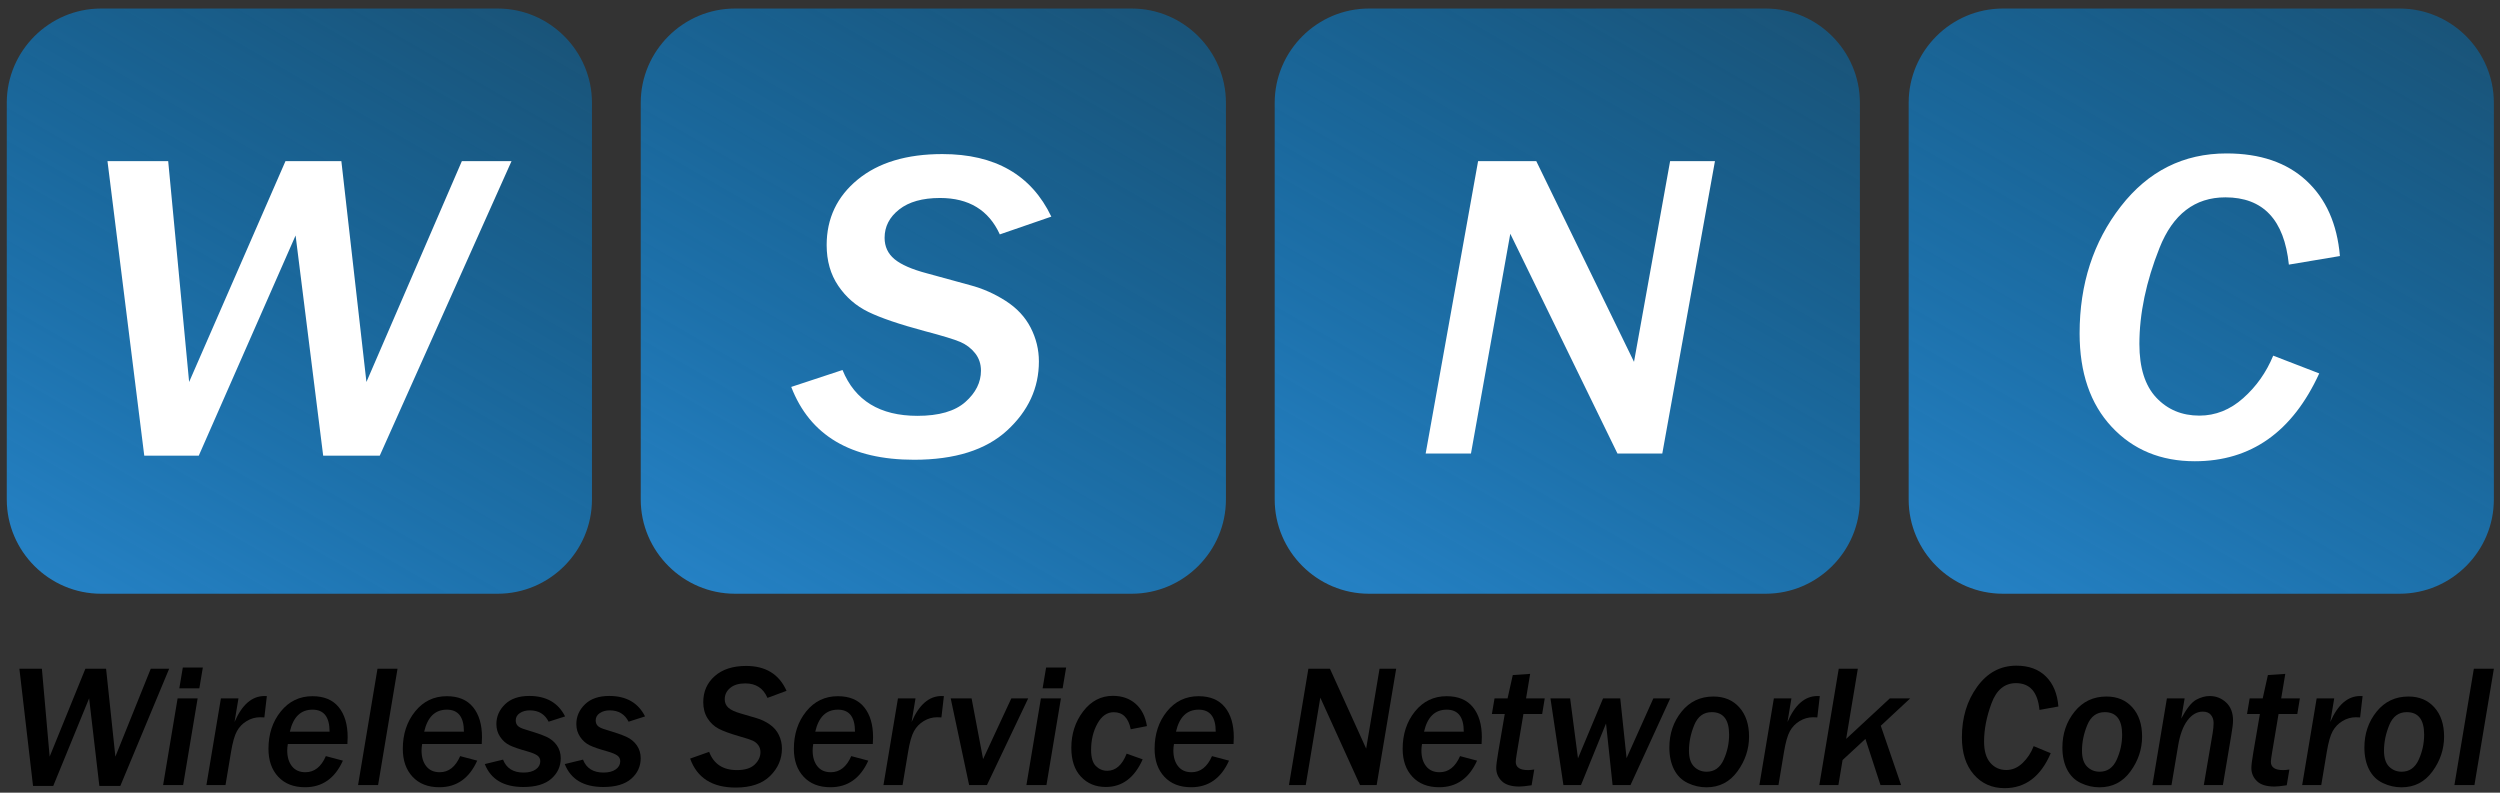 <?xml version="1.0" encoding="utf-8"?>
<!-- Generator: Adobe Illustrator 22.0.0, SVG Export Plug-In . SVG Version: 6.00 Build 0)  -->
<svg version="1.1" id="Слой_1" xmlns="http://www.w3.org/2000/svg" xmlns:xlink="http://www.w3.org/1999/xlink" x="0px" y="0px"
	 width="318.196px" height="100.89px" viewBox="0 0 318.196 100.89" enable-background="new 0 0 318.196 100.89"
	 xml:space="preserve">
<rect x="0" y="0" width="318.196" height="100.89" fill="#333333" stroke="none"/>
<linearGradient id="SVGID_1_" gradientUnits="userSpaceOnUse" x1="14.868" y1="78.573" x2="61.339" y2="-1.917">
	<stop  offset="0" style="stop-color:#2581C4"/>
	<stop  offset="1" style="stop-color:#0075BF;stop-opacity:0.5"/>
</linearGradient>
<path fill="url(#SVGID_1_)" d="M63.345,75.569H12.862c-6.6,0-12-5.4-12-12V13.086c0-6.6,5.4-12,12-12h50.483c6.6,0,12,5.4,12,12
	v50.483C75.345,70.169,69.945,75.569,63.345,75.569z"/>
<linearGradient id="SVGID_2_" gradientUnits="userSpaceOnUse" x1="95.558" y1="78.573" x2="142.029" y2="-1.917">
	<stop  offset="0" style="stop-color:#2581C4"/>
	<stop  offset="1" style="stop-color:#0075BF;stop-opacity:0.5"/>
</linearGradient>
<path fill="url(#SVGID_2_)" d="M144.035,75.569H93.552c-6.6,0-12-5.4-12-12V13.086c0-6.6,5.4-12,12-12h50.483c6.6,0,12,5.4,12,12
	v50.483C156.035,70.169,150.635,75.569,144.035,75.569z"/>
<linearGradient id="SVGID_3_" gradientUnits="userSpaceOnUse" x1="176.247" y1="78.573" x2="222.719" y2="-1.917">
	<stop  offset="0" style="stop-color:#2581C4"/>
	<stop  offset="1" style="stop-color:#0075BF;stop-opacity:0.5"/>
</linearGradient>
<path fill="url(#SVGID_3_)" d="M224.724,75.569h-50.483c-6.6,0-12-5.4-12-12V13.086c0-6.6,5.4-12,12-12h50.483c6.6,0,12,5.4,12,12
	v50.483C236.724,70.169,231.324,75.569,224.724,75.569z"/>
<linearGradient id="SVGID_4_" gradientUnits="userSpaceOnUse" x1="256.937" y1="78.573" x2="303.408" y2="-1.917">
	<stop  offset="0" style="stop-color:#2581C4"/>
	<stop  offset="1" style="stop-color:#0075BF;stop-opacity:0.5"/>
</linearGradient>
<path fill="url(#SVGID_4_)" d="M305.414,75.569h-50.483c-6.6,0-12-5.4-12-12V13.086c0-6.6,5.4-12,12-12h50.483c6.6,0,12,5.4,12,12
	v50.483C317.414,70.169,312.014,75.569,305.414,75.569z"/>
<g>
	<path fill="#FFFFFF" d="M48.334,57.996h-7.2L37.622,29.97L25.299,57.996h-6.937L13.68,20.509h7.727l2.664,28.109l12.264-28.109
		h7.113l3.19,28.109l12.146-28.109h6.322L48.334,57.996z"/>
</g>
<g>
	<path fill="#FFFFFF" d="M211.575,57.724h-5.707l-13.64-27.972l-5.005,27.972h-5.767l6.674-37.215h7.405l12.439,25.546l4.595-25.546
		h5.708L211.575,57.724z"/>
</g>
<g>
	<path fill="#FFFFFF" d="M133.811,27.571l-6.557,2.263c-1.405-3.09-3.942-4.635-7.61-4.635c-2.225,0-3.957,0.486-5.195,1.459
		c-1.24,0.973-1.859,2.177-1.859,3.612c0,1.108,0.419,2.014,1.259,2.713c0.839,0.699,2.224,1.304,4.156,1.813l5.473,1.5
		c1.581,0.418,3.083,1.081,4.508,1.99c1.424,0.909,2.488,2.045,3.19,3.407c0.702,1.363,1.054,2.8,1.054,4.308
		c0,3.381-1.352,6.312-4.054,8.793c-2.703,2.48-6.649,3.722-11.839,3.722c-8.04,0-13.25-3.09-15.63-9.27l6.527-2.154
		c1.581,3.89,4.761,5.834,9.542,5.834c2.732,0,4.761-0.586,6.088-1.758c1.327-1.173,1.991-2.504,1.991-3.994
		c0-0.854-0.249-1.595-0.747-2.222c-0.498-0.628-1.127-1.104-1.888-1.432c-0.761-0.327-2.283-0.791-4.566-1.391
		c-3.181-0.854-5.557-1.663-7.127-2.427c-1.571-0.763-2.849-1.871-3.834-3.325s-1.478-3.181-1.478-5.181
		c0-3.398,1.317-6.18,3.952-8.343c2.634-2.162,6.224-3.244,10.771-3.244C126.649,19.61,131.274,22.264,133.811,27.571z"/>
</g>
<g>
	<path fill="#FFFFFF" d="M295.189,47.528c-3.416,7.452-8.693,11.178-15.836,11.178c-4.332,0-7.858-1.459-10.58-4.376
		c-2.723-2.917-4.084-6.884-4.084-11.9c0-6.271,1.746-11.655,5.24-16.153c3.492-4.498,7.98-6.748,13.463-6.748
		c4.273,0,7.659,1.155,10.157,3.463c2.497,2.309,3.922,5.507,4.273,9.597l-6.498,1.091c-0.585-5.707-3.278-8.561-8.078-8.561
		c-3.884,0-6.679,2.145-8.386,6.434c-1.708,4.29-2.561,8.37-2.561,12.241c0,3.018,0.717,5.289,2.15,6.816
		c1.435,1.526,3.264,2.29,5.488,2.29c2.049,0,3.908-0.741,5.576-2.223c1.668-1.48,2.941-3.285,3.819-5.411L295.189,47.528z"/>
</g>
<g>
	<path d="M15.313,100.034h-2.668l-1.302-11.152l-4.567,11.152H4.204L2.468,85.117h2.864L6.32,96.302l4.546-11.185h2.636
		l1.183,11.185l4.502-11.185h2.343L15.313,100.034z"/>
	<path d="M23.31,99.926h-2.55l1.845-11.033h2.549L23.31,99.926z M25.371,87.613h-2.549l0.445-2.647h2.549L25.371,87.613z"/>
	<path d="M28.701,99.926h-2.43l1.845-11.033h2.235l-0.499,3.005c0.947-2.206,2.22-3.309,3.819-3.309
		c0.065,0,0.163,0.003,0.293,0.011l-0.315,2.712c-0.239-0.015-0.419-0.021-0.542-0.021c-0.6,0-1.166,0.159-1.698,0.478
		s-0.948,0.747-1.248,1.285c-0.3,0.539-0.552,1.423-0.754,2.652L28.701,99.926z"/>
	<path d="M43.641,96.813c-1.013,2.256-2.618,3.385-4.817,3.385c-1.447,0-2.584-0.445-3.412-1.335s-1.242-2.072-1.242-3.547
		c0-1.881,0.522-3.469,1.568-4.764c1.045-1.294,2.388-1.941,4.03-1.941c1.476,0,2.591,0.467,3.347,1.399s1.134,2.206,1.134,3.819
		c0,0.268-0.011,0.557-0.032,0.867h-7.583c-0.051,0.312-0.076,0.586-0.076,0.825c0,0.831,0.201,1.5,0.602,2.007
		c0.401,0.506,0.971,0.759,1.709,0.759c1.143,0,2.011-0.683,2.604-2.05L43.641,96.813z M41.948,93.123
		c0-1.865-0.723-2.799-2.17-2.799c-1.497,0-2.459,0.934-2.886,2.799H41.948z"/>
	<path d="M48.122,99.926h-2.55l2.474-14.809h2.55L48.122,99.926z"/>
	<path d="M60.739,96.813c-1.013,2.256-2.618,3.385-4.817,3.385c-1.447,0-2.584-0.445-3.412-1.335s-1.242-2.072-1.242-3.547
		c0-1.881,0.522-3.469,1.568-4.764c1.045-1.294,2.388-1.941,4.03-1.941c1.476,0,2.591,0.467,3.347,1.399s1.134,2.206,1.134,3.819
		c0,0.268-0.011,0.557-0.032,0.867H53.73c-0.051,0.312-0.076,0.586-0.076,0.825c0,0.831,0.201,1.5,0.602,2.007
		c0.401,0.506,0.971,0.759,1.709,0.759c1.143,0,2.011-0.683,2.604-2.05L60.739,96.813z M59.046,93.123
		c0-1.865-0.723-2.799-2.17-2.799c-1.497,0-2.459,0.934-2.886,2.799H59.046z"/>
	<path d="M64.026,96.682c0.427,1.1,1.298,1.649,2.614,1.649c0.658,0,1.177-0.136,1.557-0.407c0.38-0.271,0.569-0.616,0.569-1.036
		c0-0.311-0.128-0.557-0.385-0.737c-0.257-0.181-0.693-0.358-1.308-0.531c-0.991-0.275-1.725-0.528-2.202-0.76
		c-0.478-0.231-0.879-0.586-1.204-1.063c-0.326-0.478-0.488-1.023-0.488-1.638c0-0.962,0.365-1.8,1.096-2.512
		c0.73-0.713,1.761-1.068,3.092-1.068c2.163,0,3.682,0.867,4.557,2.604l-2.094,0.673c-0.485-0.962-1.284-1.443-2.398-1.443
		c-0.499,0-0.922,0.116-1.269,0.348s-0.521,0.542-0.521,0.933c0,0.275,0.085,0.503,0.255,0.684s0.512,0.344,1.025,0.488
		c1.172,0.347,2.042,0.649,2.609,0.905c0.567,0.257,1.016,0.622,1.345,1.096c0.329,0.475,0.494,1.019,0.494,1.633
		c0,1.042-0.4,1.914-1.199,2.615c-0.799,0.701-1.984,1.052-3.553,1.052c-2.51,0-4.148-0.973-4.915-2.918L64.026,96.682z"/>
	<path d="M74.203,96.682c0.427,1.1,1.298,1.649,2.614,1.649c0.658,0,1.177-0.136,1.557-0.407c0.38-0.271,0.569-0.616,0.569-1.036
		c0-0.311-0.128-0.557-0.385-0.737c-0.257-0.181-0.693-0.358-1.308-0.531c-0.991-0.275-1.725-0.528-2.202-0.76
		c-0.478-0.231-0.879-0.586-1.204-1.063c-0.326-0.478-0.488-1.023-0.488-1.638c0-0.962,0.365-1.8,1.096-2.512
		c0.73-0.713,1.761-1.068,3.092-1.068c2.163,0,3.682,0.867,4.557,2.604l-2.094,0.673c-0.485-0.962-1.284-1.443-2.398-1.443
		c-0.499,0-0.922,0.116-1.269,0.348s-0.521,0.542-0.521,0.933c0,0.275,0.085,0.503,0.255,0.684s0.512,0.344,1.025,0.488
		c1.172,0.347,2.042,0.649,2.609,0.905c0.567,0.257,1.016,0.622,1.345,1.096c0.329,0.475,0.494,1.019,0.494,1.633
		c0,1.042-0.4,1.914-1.199,2.615c-0.799,0.701-1.984,1.052-3.553,1.052c-2.51,0-4.148-0.973-4.915-2.918L74.203,96.682z"/>
	<path d="M100.11,87.927l-2.43,0.9c-0.521-1.229-1.461-1.845-2.821-1.845c-0.825,0-1.466,0.194-1.926,0.581
		s-0.689,0.866-0.689,1.438c0,0.441,0.156,0.801,0.467,1.079c0.311,0.278,0.824,0.52,1.541,0.722l2.029,0.597
		c0.586,0.166,1.143,0.431,1.67,0.792c0.528,0.361,0.922,0.813,1.183,1.356c0.261,0.542,0.391,1.113,0.391,1.714
		c0,1.346-0.501,2.512-1.502,3.499c-1.002,0.987-2.465,1.48-4.389,1.48c-2.98,0-4.911-1.229-5.793-3.688l2.419-0.857
		c0.586,1.548,1.765,2.322,3.537,2.322c1.012,0,1.765-0.233,2.256-0.7s0.738-0.996,0.738-1.589c0-0.34-0.092-0.635-0.277-0.885
		c-0.184-0.249-0.417-0.439-0.7-0.569c-0.282-0.13-0.846-0.314-1.692-0.554c-1.179-0.34-2.06-0.661-2.642-0.965
		c-0.583-0.304-1.056-0.745-1.421-1.324c-0.365-0.578-0.548-1.266-0.548-2.061c0-1.353,0.488-2.459,1.465-3.32
		c0.976-0.86,2.307-1.291,3.992-1.291C97.456,84.759,99.169,85.815,100.11,87.927z"/>
	<path d="M110.514,96.813c-1.013,2.256-2.618,3.385-4.817,3.385c-1.447,0-2.584-0.445-3.412-1.335s-1.242-2.072-1.242-3.547
		c0-1.881,0.522-3.469,1.568-4.764c1.045-1.294,2.388-1.941,4.03-1.941c1.476,0,2.591,0.467,3.347,1.399s1.134,2.206,1.134,3.819
		c0,0.268-0.011,0.557-0.032,0.867h-7.583c-0.051,0.312-0.076,0.586-0.076,0.825c0,0.831,0.201,1.5,0.602,2.007
		c0.401,0.506,0.971,0.759,1.709,0.759c1.143,0,2.011-0.683,2.604-2.05L110.514,96.813z M108.822,93.123
		c0-1.865-0.723-2.799-2.17-2.799c-1.497,0-2.459,0.934-2.886,2.799H108.822z"/>
	<path d="M114.875,99.926h-2.43l1.845-11.033h2.235l-0.499,3.005c0.947-2.206,2.22-3.309,3.819-3.309
		c0.065,0,0.163,0.003,0.293,0.011l-0.315,2.712c-0.239-0.015-0.419-0.021-0.542-0.021c-0.6,0-1.166,0.159-1.698,0.478
		s-0.948,0.747-1.248,1.285c-0.3,0.539-0.552,1.423-0.754,2.652L114.875,99.926z"/>
	<path d="M125.616,99.926h-2.267l-2.344-11.033h2.658l1.464,7.725l3.591-7.725h2.148L125.616,99.926z"/>
	<path d="M133.189,99.926h-2.55l1.845-11.033h2.549L133.189,99.926z M135.25,87.613h-2.549l0.445-2.647h2.549L135.25,87.613z"/>
	<path d="M145.438,96.65c-1.042,2.344-2.604,3.515-4.687,3.515c-1.295,0-2.351-0.436-3.168-1.307
		c-0.817-0.872-1.226-2.096-1.226-3.673c0-1.779,0.502-3.327,1.508-4.644s2.268-1.975,3.786-1.975c1.15,0,2.11,0.335,2.88,1.004
		c0.771,0.669,1.253,1.618,1.449,2.848l-2.062,0.401c-0.29-1.446-1.009-2.17-2.159-2.17c-0.853,0-1.548,0.485-2.083,1.454
		c-0.535,0.97-0.803,2.087-0.803,3.353c0,0.962,0.203,1.644,0.608,2.045c0.405,0.401,0.886,0.603,1.443,0.603
		c1.085,0,1.909-0.728,2.474-2.181L145.438,96.65z"/>
	<path d="M156.427,96.813c-1.013,2.256-2.618,3.385-4.817,3.385c-1.447,0-2.584-0.445-3.412-1.335s-1.242-2.072-1.242-3.547
		c0-1.881,0.522-3.469,1.568-4.764c1.045-1.294,2.388-1.941,4.03-1.941c1.476,0,2.591,0.467,3.347,1.399s1.134,2.206,1.134,3.819
		c0,0.268-0.011,0.557-0.032,0.867h-7.583c-0.051,0.312-0.076,0.586-0.076,0.825c0,0.831,0.201,1.5,0.602,2.007
		c0.401,0.506,0.971,0.759,1.709,0.759c1.143,0,2.011-0.683,2.604-2.05L156.427,96.813z M154.735,93.123
		c0-1.865-0.723-2.799-2.17-2.799c-1.497,0-2.459,0.934-2.886,2.799H154.735z"/>
	<path d="M175.219,99.926h-2.117l-5.055-11.131l-1.855,11.131h-2.137l2.473-14.809h2.746l4.609,10.165l1.703-10.165h2.117
		L175.219,99.926z"/>
	<path d="M187.998,96.813c-1.013,2.256-2.618,3.385-4.817,3.385c-1.446,0-2.583-0.445-3.411-1.335
		c-0.829-0.89-1.242-2.072-1.242-3.547c0-1.881,0.522-3.469,1.567-4.764c1.045-1.294,2.389-1.941,4.03-1.941
		c1.476,0,2.591,0.467,3.347,1.399s1.134,2.206,1.134,3.819c0,0.268-0.011,0.557-0.032,0.867h-7.584
		c-0.051,0.312-0.075,0.586-0.075,0.825c0,0.831,0.2,1.5,0.602,2.007c0.401,0.506,0.971,0.759,1.709,0.759
		c1.143,0,2.011-0.683,2.604-2.05L187.998,96.813z M186.306,93.123c0-1.865-0.724-2.799-2.17-2.799
		c-1.497,0-2.459,0.934-2.886,2.799H186.306z"/>
	<path d="M194.941,99.948c-0.73,0.108-1.248,0.163-1.552,0.163c-1.02,0-1.767-0.229-2.24-0.689
		c-0.474-0.459-0.711-1.018-0.711-1.676c0-0.34,0.083-1.002,0.25-1.985l0.835-4.882h-1.638l0.336-1.985h1.66l0.662-2.973
		l2.213-0.152l-0.521,3.125h2.376l-0.326,1.985h-2.387l-0.824,4.914c-0.102,0.607-0.152,0.998-0.152,1.172
		c0,0.702,0.521,1.053,1.563,1.053c0.217,0,0.481-0.025,0.792-0.076L194.941,99.948z"/>
	<path d="M207.526,99.926h-2.278l-0.836-7.844l-3.189,7.844h-2.234l-1.649-11.033h2.506l0.998,7.627l3.19-7.627h2.191l0.803,7.604
		l3.406-7.604h2.148L207.526,99.926z"/>
	<path d="M217.192,100.208c-0.817,0-1.607-0.181-2.37-0.543c-0.764-0.361-1.346-0.935-1.747-1.719
		c-0.401-0.785-0.602-1.72-0.602-2.805c0-1.758,0.517-3.278,1.551-4.563c1.034-1.283,2.387-1.926,4.058-1.926
		c1.374,0,2.474,0.461,3.299,1.384c0.824,0.922,1.236,2.16,1.236,3.716c0,1.599-0.492,3.074-1.476,4.426
		C220.158,99.532,218.842,100.208,217.192,100.208z M217.215,98.223c0.983,0,1.706-0.508,2.169-1.524s0.694-2.081,0.694-3.195
		c0-1.909-0.737-2.864-2.213-2.864c-1.034,0-1.775,0.547-2.224,1.639c-0.449,1.092-0.673,2.181-0.673,3.266
		c0,0.918,0.217,1.595,0.65,2.028C216.054,98.006,216.585,98.223,217.215,98.223z"/>
	<path d="M226.36,99.926h-2.43l1.844-11.033h2.235l-0.499,3.005c0.947-2.206,2.22-3.309,3.818-3.309
		c0.065,0,0.163,0.003,0.293,0.011l-0.314,2.712c-0.238-0.015-0.42-0.021-0.542-0.021c-0.601,0-1.167,0.159-1.698,0.478
		s-0.947,0.747-1.248,1.285c-0.3,0.539-0.551,1.423-0.754,2.652L226.36,99.926z"/>
	<path d="M241.973,99.926h-2.626l-1.92-5.88l-2.907,2.69l-0.532,3.189h-2.43l2.474-14.809h2.43l-1.486,8.929l5.555-5.153h2.593
		l-3.742,3.482L241.973,99.926z"/>
	<path d="M261.012,95.868c-1.266,2.966-3.222,4.448-5.869,4.448c-1.605,0-2.913-0.58-3.922-1.741s-1.514-2.739-1.514-4.735
		c0-2.496,0.647-4.639,1.942-6.429s2.958-2.685,4.99-2.685c1.584,0,2.839,0.459,3.765,1.378c0.926,0.918,1.454,2.191,1.584,3.818
		l-2.408,0.435c-0.217-2.271-1.215-3.407-2.994-3.407c-1.439,0-2.476,0.854-3.108,2.561s-0.949,3.331-0.949,4.871
		c0,1.201,0.266,2.104,0.797,2.712c0.532,0.608,1.21,0.912,2.034,0.912c0.76,0,1.448-0.295,2.067-0.885
		c0.618-0.589,1.09-1.307,1.415-2.153L261.012,95.868z"/>
	<path d="M267.217,100.208c-0.817,0-1.607-0.181-2.37-0.543c-0.764-0.361-1.346-0.935-1.747-1.719
		c-0.401-0.785-0.602-1.72-0.602-2.805c0-1.758,0.517-3.278,1.551-4.563c1.034-1.283,2.387-1.926,4.058-1.926
		c1.374,0,2.474,0.461,3.299,1.384c0.824,0.922,1.236,2.16,1.236,3.716c0,1.599-0.492,3.074-1.476,4.426
		C270.183,99.532,268.866,100.208,267.217,100.208z M267.239,98.223c0.983,0,1.706-0.508,2.169-1.524s0.694-2.081,0.694-3.195
		c0-1.909-0.737-2.864-2.213-2.864c-1.034,0-1.775,0.547-2.224,1.639c-0.449,1.092-0.673,2.181-0.673,3.266
		c0,0.918,0.217,1.595,0.65,2.028C266.078,98.006,266.609,98.223,267.239,98.223z"/>
	<path d="M282.927,99.926h-2.43l1.128-6.629c0.079-0.499,0.119-0.926,0.119-1.28c0-0.404-0.113-0.746-0.342-1.025
		c-0.228-0.278-0.573-0.417-1.036-0.417c-0.737,0-1.389,0.374-1.952,1.123c-0.564,0.748-0.962,1.835-1.193,3.26l-0.836,4.969h-2.43
		l1.844-11.033h2.257l-0.434,2.571c0.687-1.288,1.323-2.089,1.909-2.403s1.157-0.472,1.714-0.472c0.803,0,1.499,0.272,2.089,0.818
		c0.589,0.547,0.884,1.308,0.884,2.284c0,0.384-0.072,0.994-0.217,1.833L282.927,99.926z"/>
	<path d="M291.053,99.948c-0.73,0.108-1.248,0.163-1.552,0.163c-1.02,0-1.767-0.229-2.24-0.689
		c-0.474-0.459-0.711-1.018-0.711-1.676c0-0.34,0.083-1.002,0.25-1.985l0.835-4.882h-1.638l0.336-1.985h1.66l0.662-2.973
		l2.213-0.152l-0.521,3.125h2.376l-0.326,1.985h-2.387l-0.824,4.914c-0.102,0.607-0.152,0.998-0.152,1.172
		c0,0.702,0.521,1.053,1.563,1.053c0.217,0,0.481-0.025,0.792-0.076L291.053,99.948z"/>
	<path d="M295.446,99.926h-2.43l1.844-11.033h2.235l-0.499,3.005c0.947-2.206,2.22-3.309,3.818-3.309
		c0.065,0,0.163,0.003,0.293,0.011l-0.314,2.712c-0.238-0.015-0.42-0.021-0.542-0.021c-0.601,0-1.167,0.159-1.698,0.478
		s-0.947,0.747-1.248,1.285c-0.3,0.539-0.551,1.423-0.754,2.652L295.446,99.926z"/>
	<path d="M305.655,100.208c-0.817,0-1.607-0.181-2.37-0.543c-0.764-0.361-1.346-0.935-1.747-1.719
		c-0.401-0.785-0.602-1.72-0.602-2.805c0-1.758,0.517-3.278,1.551-4.563c1.034-1.283,2.387-1.926,4.058-1.926
		c1.374,0,2.474,0.461,3.299,1.384c0.824,0.922,1.236,2.16,1.236,3.716c0,1.599-0.492,3.074-1.476,4.426
		C308.621,99.532,307.305,100.208,305.655,100.208z M305.678,98.223c0.983,0,1.706-0.508,2.169-1.524s0.694-2.081,0.694-3.195
		c0-1.909-0.737-2.864-2.213-2.864c-1.034,0-1.775,0.547-2.224,1.639c-0.449,1.092-0.673,2.181-0.673,3.266
		c0,0.918,0.217,1.595,0.65,2.028C304.517,98.006,305.048,98.223,305.678,98.223z"/>
	<path d="M314.942,99.926h-2.549l2.474-14.809h2.549L314.942,99.926z"/>
</g>
</svg>
